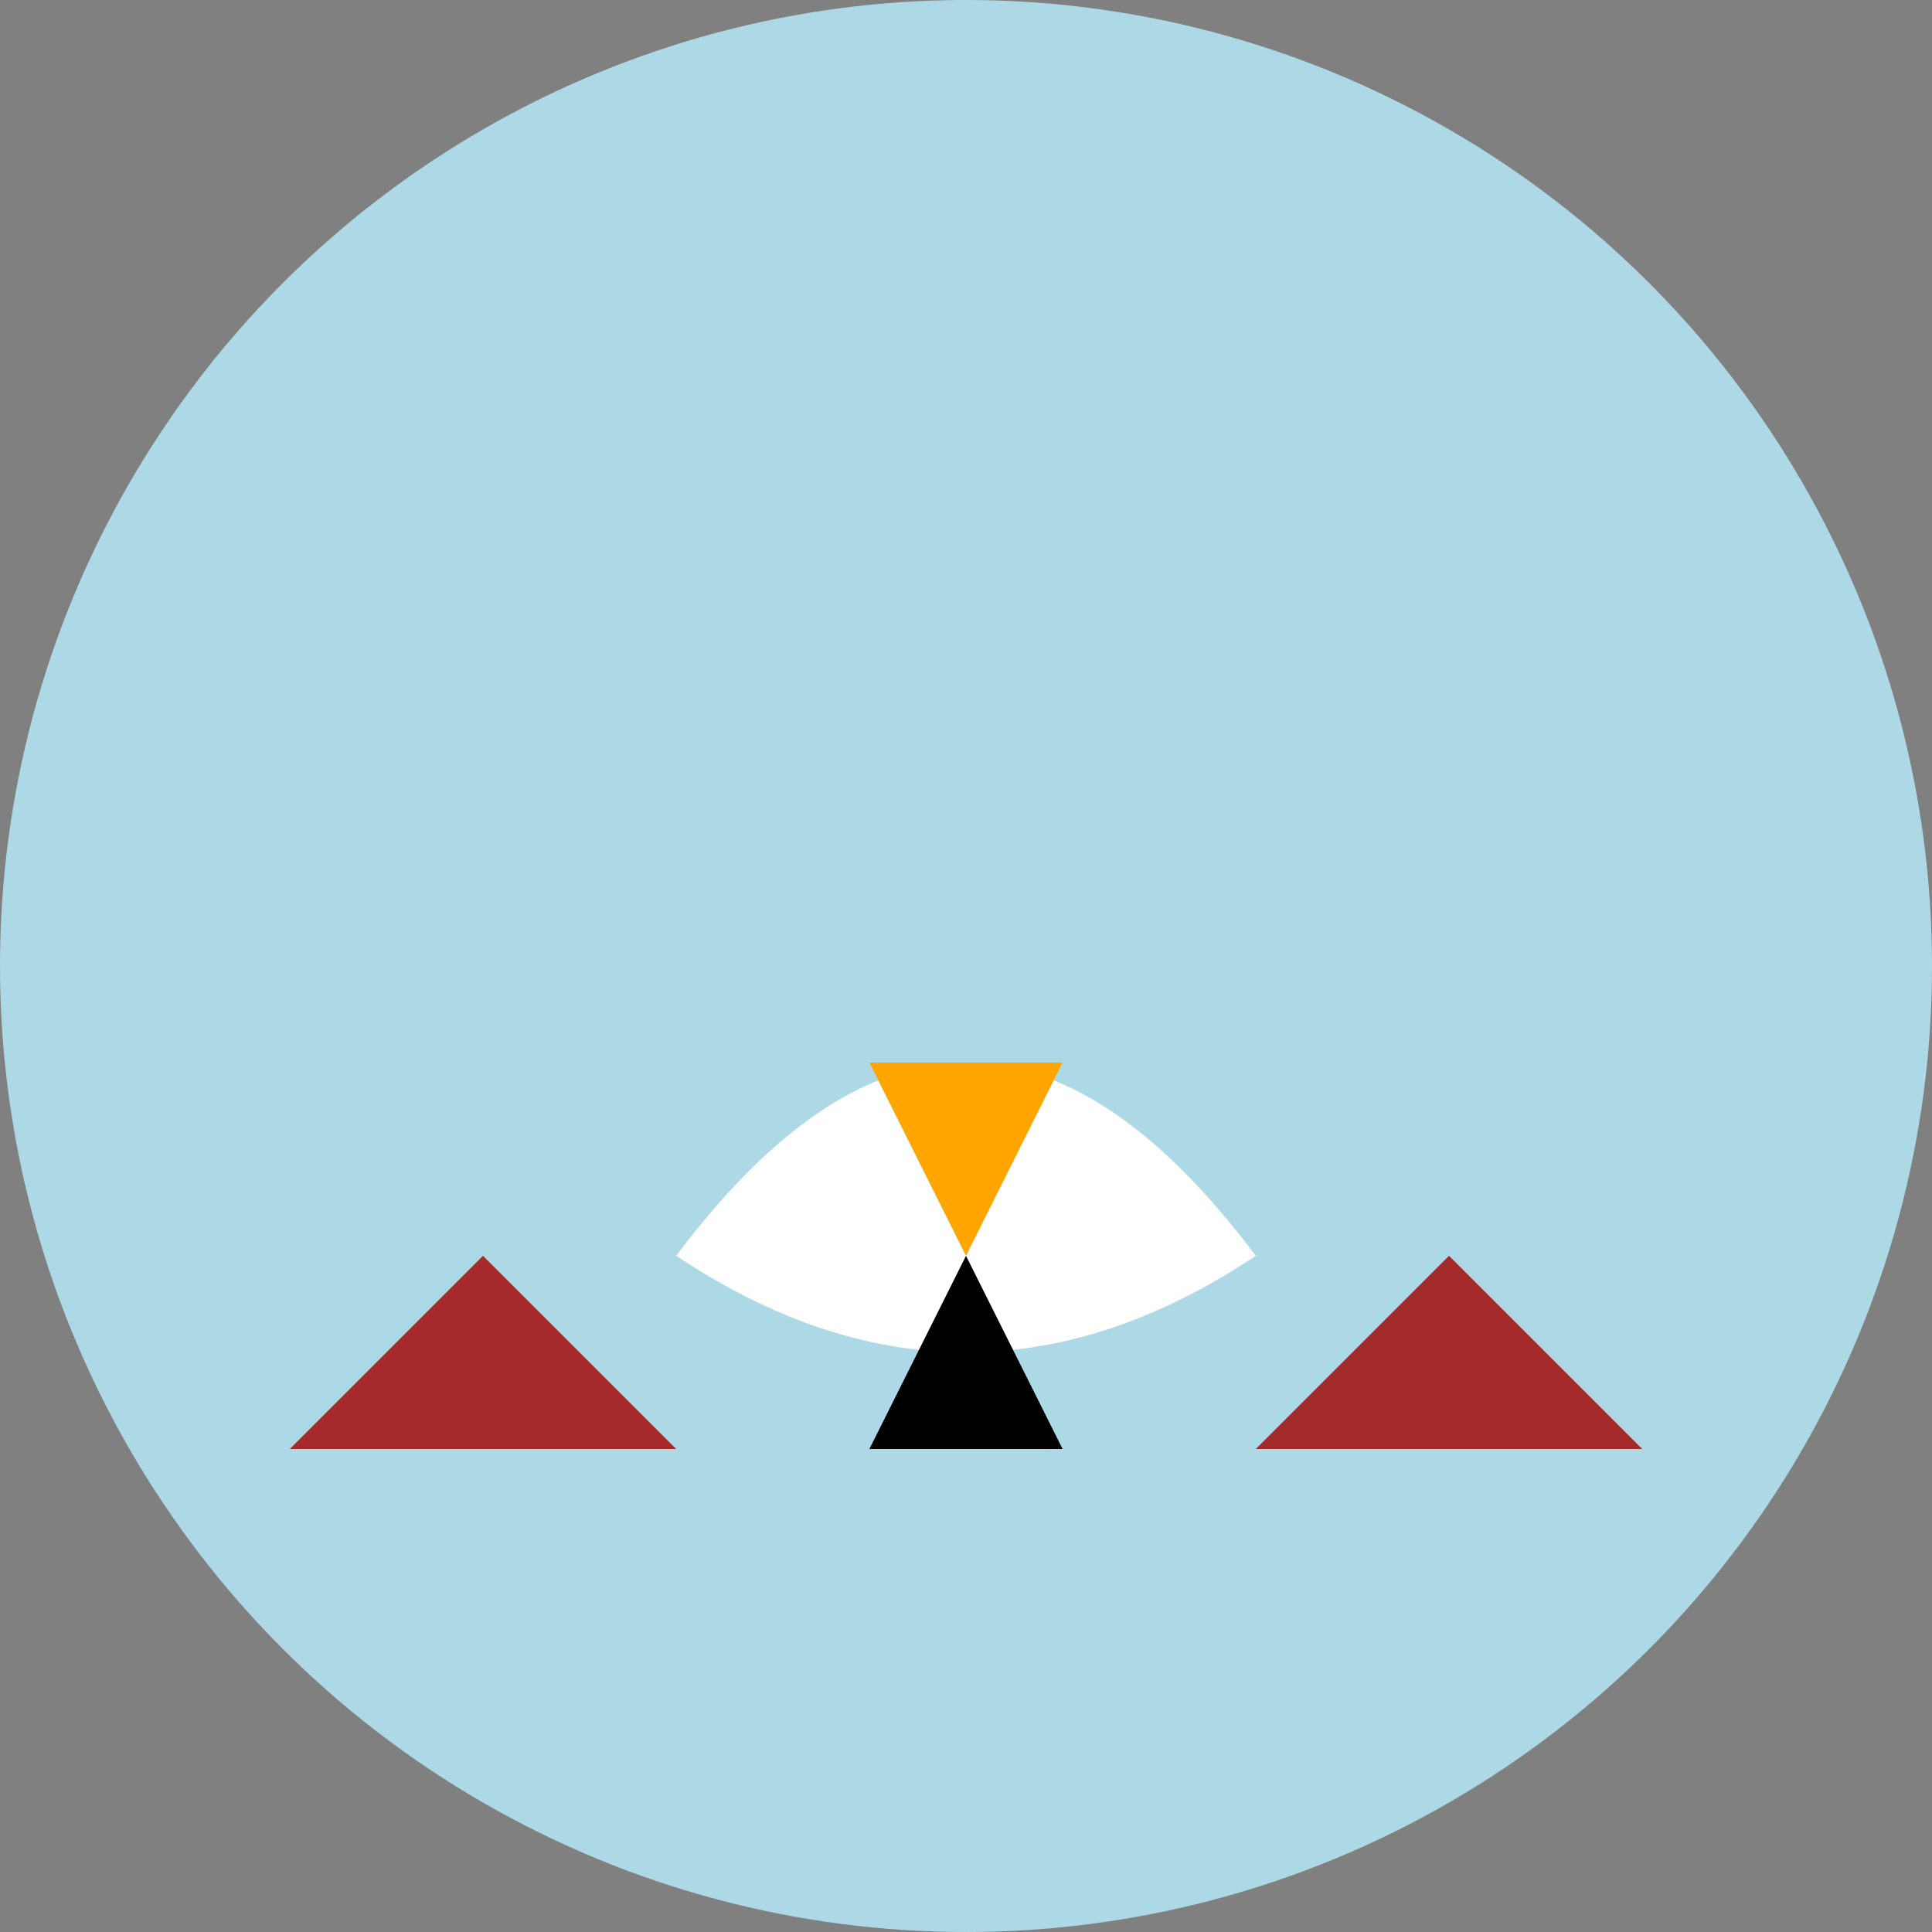 <svg xmlns="http://www.w3.org/2000/svg" width="200" height="200" viewBox="0 0 200 200">
    <rect x="0" y="0" width="200" height="200" fill="#808080" stroke="none"/>
    <g>
        <circle cx="100" cy="100" r="100" fill="lightblue"/>
        <path d="M70 130 Q100 90 130 130 Q100 150 70 130" fill="white"/>
        <path d="M90 110 L110 110 L100 130 Z" fill="orange"/>
        <path d="M50 130 L70 150 L30 150 Z" fill="brown"/>
        <path d="M150 130 L130 150 L170 150 Z" fill="brown"/>
        <path d="M100 130 L90 150 L110 150 Z" fill="black"/>
    </g>
</svg>
